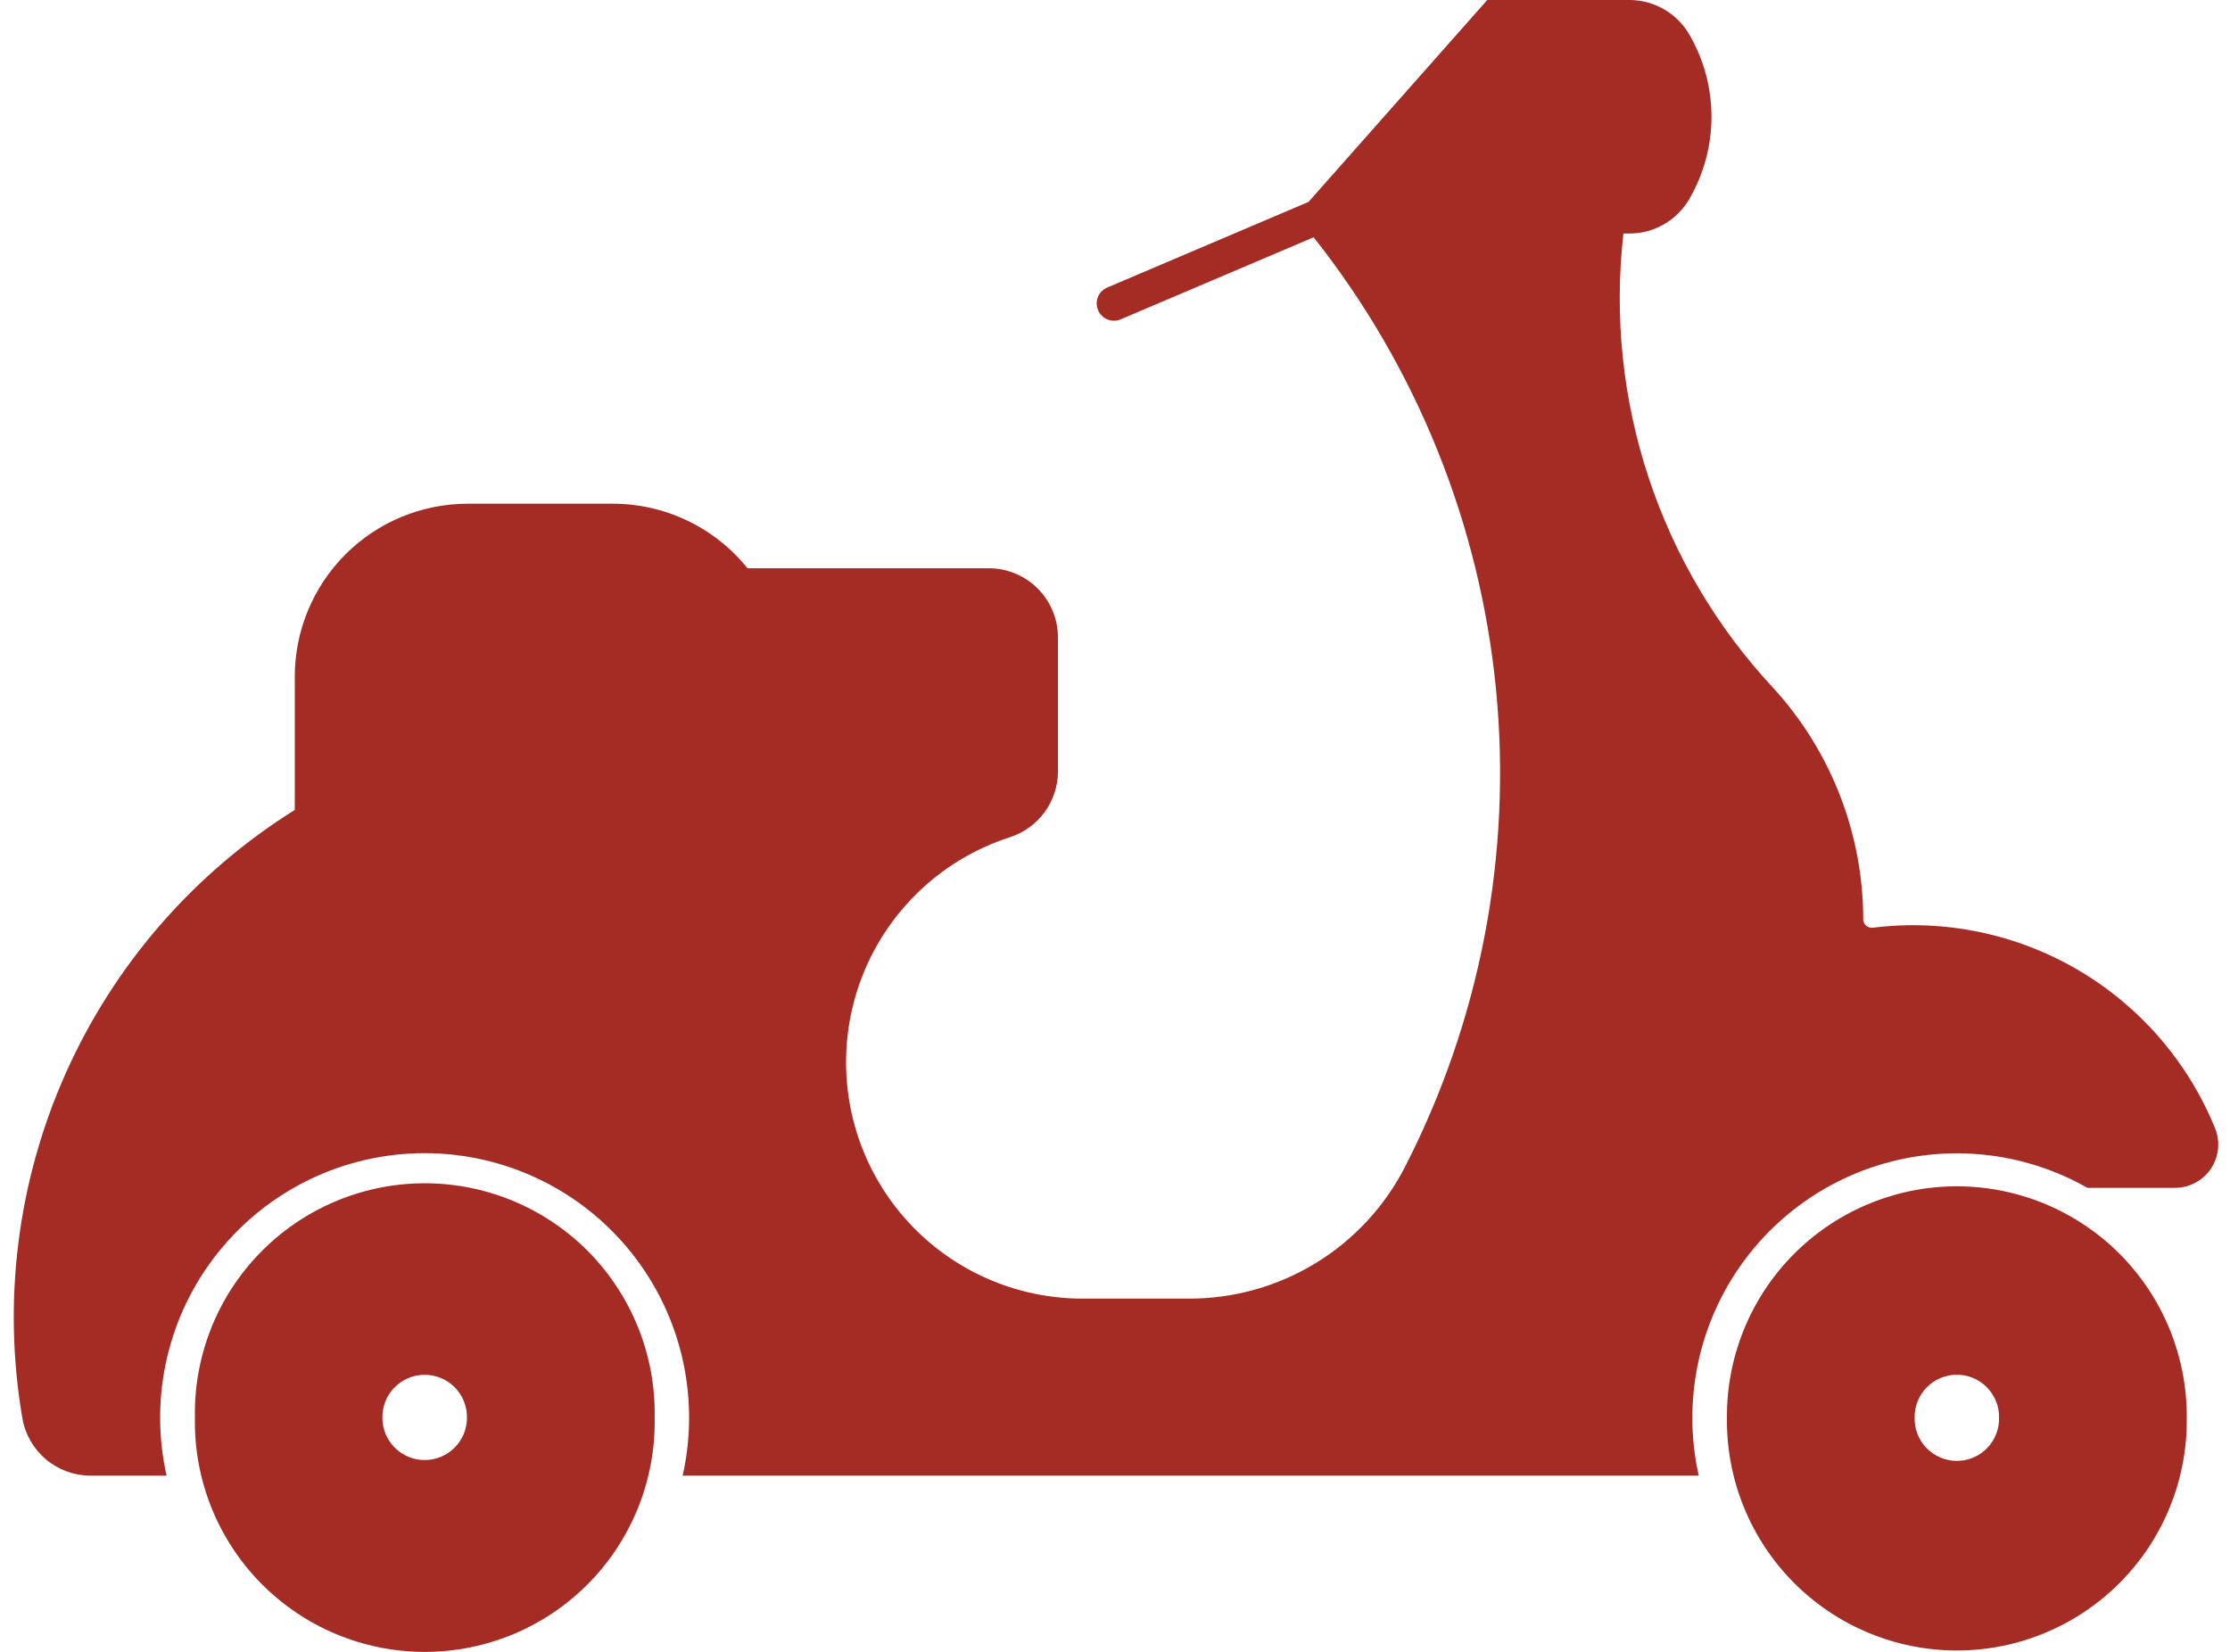 <svg width="81" height="60" viewBox="0 0 81 60" fill="none" xmlns="http://www.w3.org/2000/svg">
<path d="M15.351 42.98C13.122 43.001 10.993 43.913 9.439 45.513C7.885 47.112 7.036 49.267 7.08 51.496C7.039 53.737 7.9 55.901 9.471 57.501C11.041 59.1 13.188 60.001 15.43 60.001C17.671 60.001 19.818 59.1 21.388 57.501C22.958 55.901 23.82 53.737 23.779 51.496C23.824 49.24 22.953 47.061 21.366 45.457C19.778 43.852 17.609 42.959 15.351 42.98L15.351 42.98ZM15.408 49.937V49.936C15.823 49.931 16.222 50.094 16.514 50.388C16.807 50.682 16.968 51.082 16.961 51.496C16.961 52.345 16.274 53.032 15.425 53.032C14.577 53.032 13.89 52.345 13.89 51.496C13.883 51.088 14.039 50.693 14.324 50.401C14.609 50.108 14.999 49.94 15.408 49.936V49.937Z" fill="#A42C24"/>
<path d="M70.888 43.092C68.697 43.142 66.614 44.051 65.088 45.623C63.561 47.194 62.713 49.303 62.727 51.495C62.7 53.727 63.567 55.878 65.136 57.467C66.706 59.055 68.845 59.95 71.078 59.95C73.311 59.95 75.451 59.055 77.02 57.467C78.589 55.878 79.457 53.727 79.429 51.495C79.443 49.238 78.543 47.071 76.935 45.488C75.326 43.905 73.144 43.041 70.888 43.092L70.888 43.092ZM71.059 49.934C71.474 49.929 71.873 50.092 72.166 50.386C72.458 50.68 72.62 51.08 72.612 51.494C72.621 51.907 72.464 52.307 72.175 52.602C71.887 52.897 71.492 53.063 71.079 53.063C70.666 53.063 70.27 52.897 69.981 52.602C69.693 52.307 69.535 51.907 69.545 51.494C69.538 51.087 69.694 50.693 69.978 50.4C70.262 50.107 70.651 49.939 71.059 49.934Z" fill="#A42C24"/>
<path d="M67.675 33.385C67.675 33.475 67.714 33.56 67.781 33.619C67.848 33.679 67.937 33.707 68.026 33.697C70.611 33.374 73.23 33.914 75.478 35.23C77.725 36.548 79.476 38.569 80.458 40.982C80.655 41.466 80.598 42.017 80.306 42.45C80.015 42.884 79.526 43.144 79.004 43.145H75.821C73.653 41.913 71.09 41.573 68.675 42.197C66.26 42.821 64.183 44.359 62.882 46.488C61.581 48.615 61.158 51.166 61.704 53.6H24.796C25.436 50.753 24.748 47.769 22.925 45.491C21.102 43.212 18.342 41.886 15.424 41.886C12.505 41.886 9.746 43.212 7.923 45.491C6.099 47.769 5.411 50.753 6.051 53.6H3.287H3.287C2.695 53.599 2.121 53.389 1.668 53.007C1.216 52.625 0.912 52.095 0.812 51.511C0.084 47.263 0.636 42.893 2.398 38.959C4.16 35.025 7.052 31.704 10.707 29.419V24.579C10.707 22.912 11.37 21.314 12.548 20.136C13.726 18.957 15.325 18.296 16.991 18.296H22.254C24.157 18.295 25.958 19.157 27.151 20.64H35.914C36.58 20.64 37.22 20.905 37.691 21.376C38.163 21.847 38.428 22.486 38.428 23.153V28.017C38.428 28.549 38.259 29.067 37.945 29.497C37.632 29.927 37.19 30.246 36.684 30.409C34.066 31.253 32.01 33.3 31.156 35.916C30.301 38.531 30.752 41.397 32.367 43.624C33.982 45.851 36.568 47.169 39.319 47.169H43.204H43.204C44.823 47.169 46.411 46.722 47.792 45.878C49.173 45.034 50.295 43.825 51.033 42.385C53.778 37.032 54.926 31.001 54.337 25.014C53.749 19.027 51.45 13.336 47.715 8.618L40.681 11.61C40.366 11.727 40.015 11.575 39.885 11.266C39.754 10.957 39.889 10.599 40.192 10.455L47.53 7.333L54.021 0H59.187C60.079 0.001 60.904 0.474 61.355 1.244C61.886 2.153 62.166 3.188 62.166 4.241C62.166 5.294 61.886 6.329 61.355 7.238C60.904 8.008 60.079 8.482 59.187 8.482H58.967C58.278 14.527 60.276 20.57 64.432 25.012C66.516 27.303 67.673 30.288 67.678 33.384L67.675 33.385Z" fill="#A42C24"/>
</svg>
